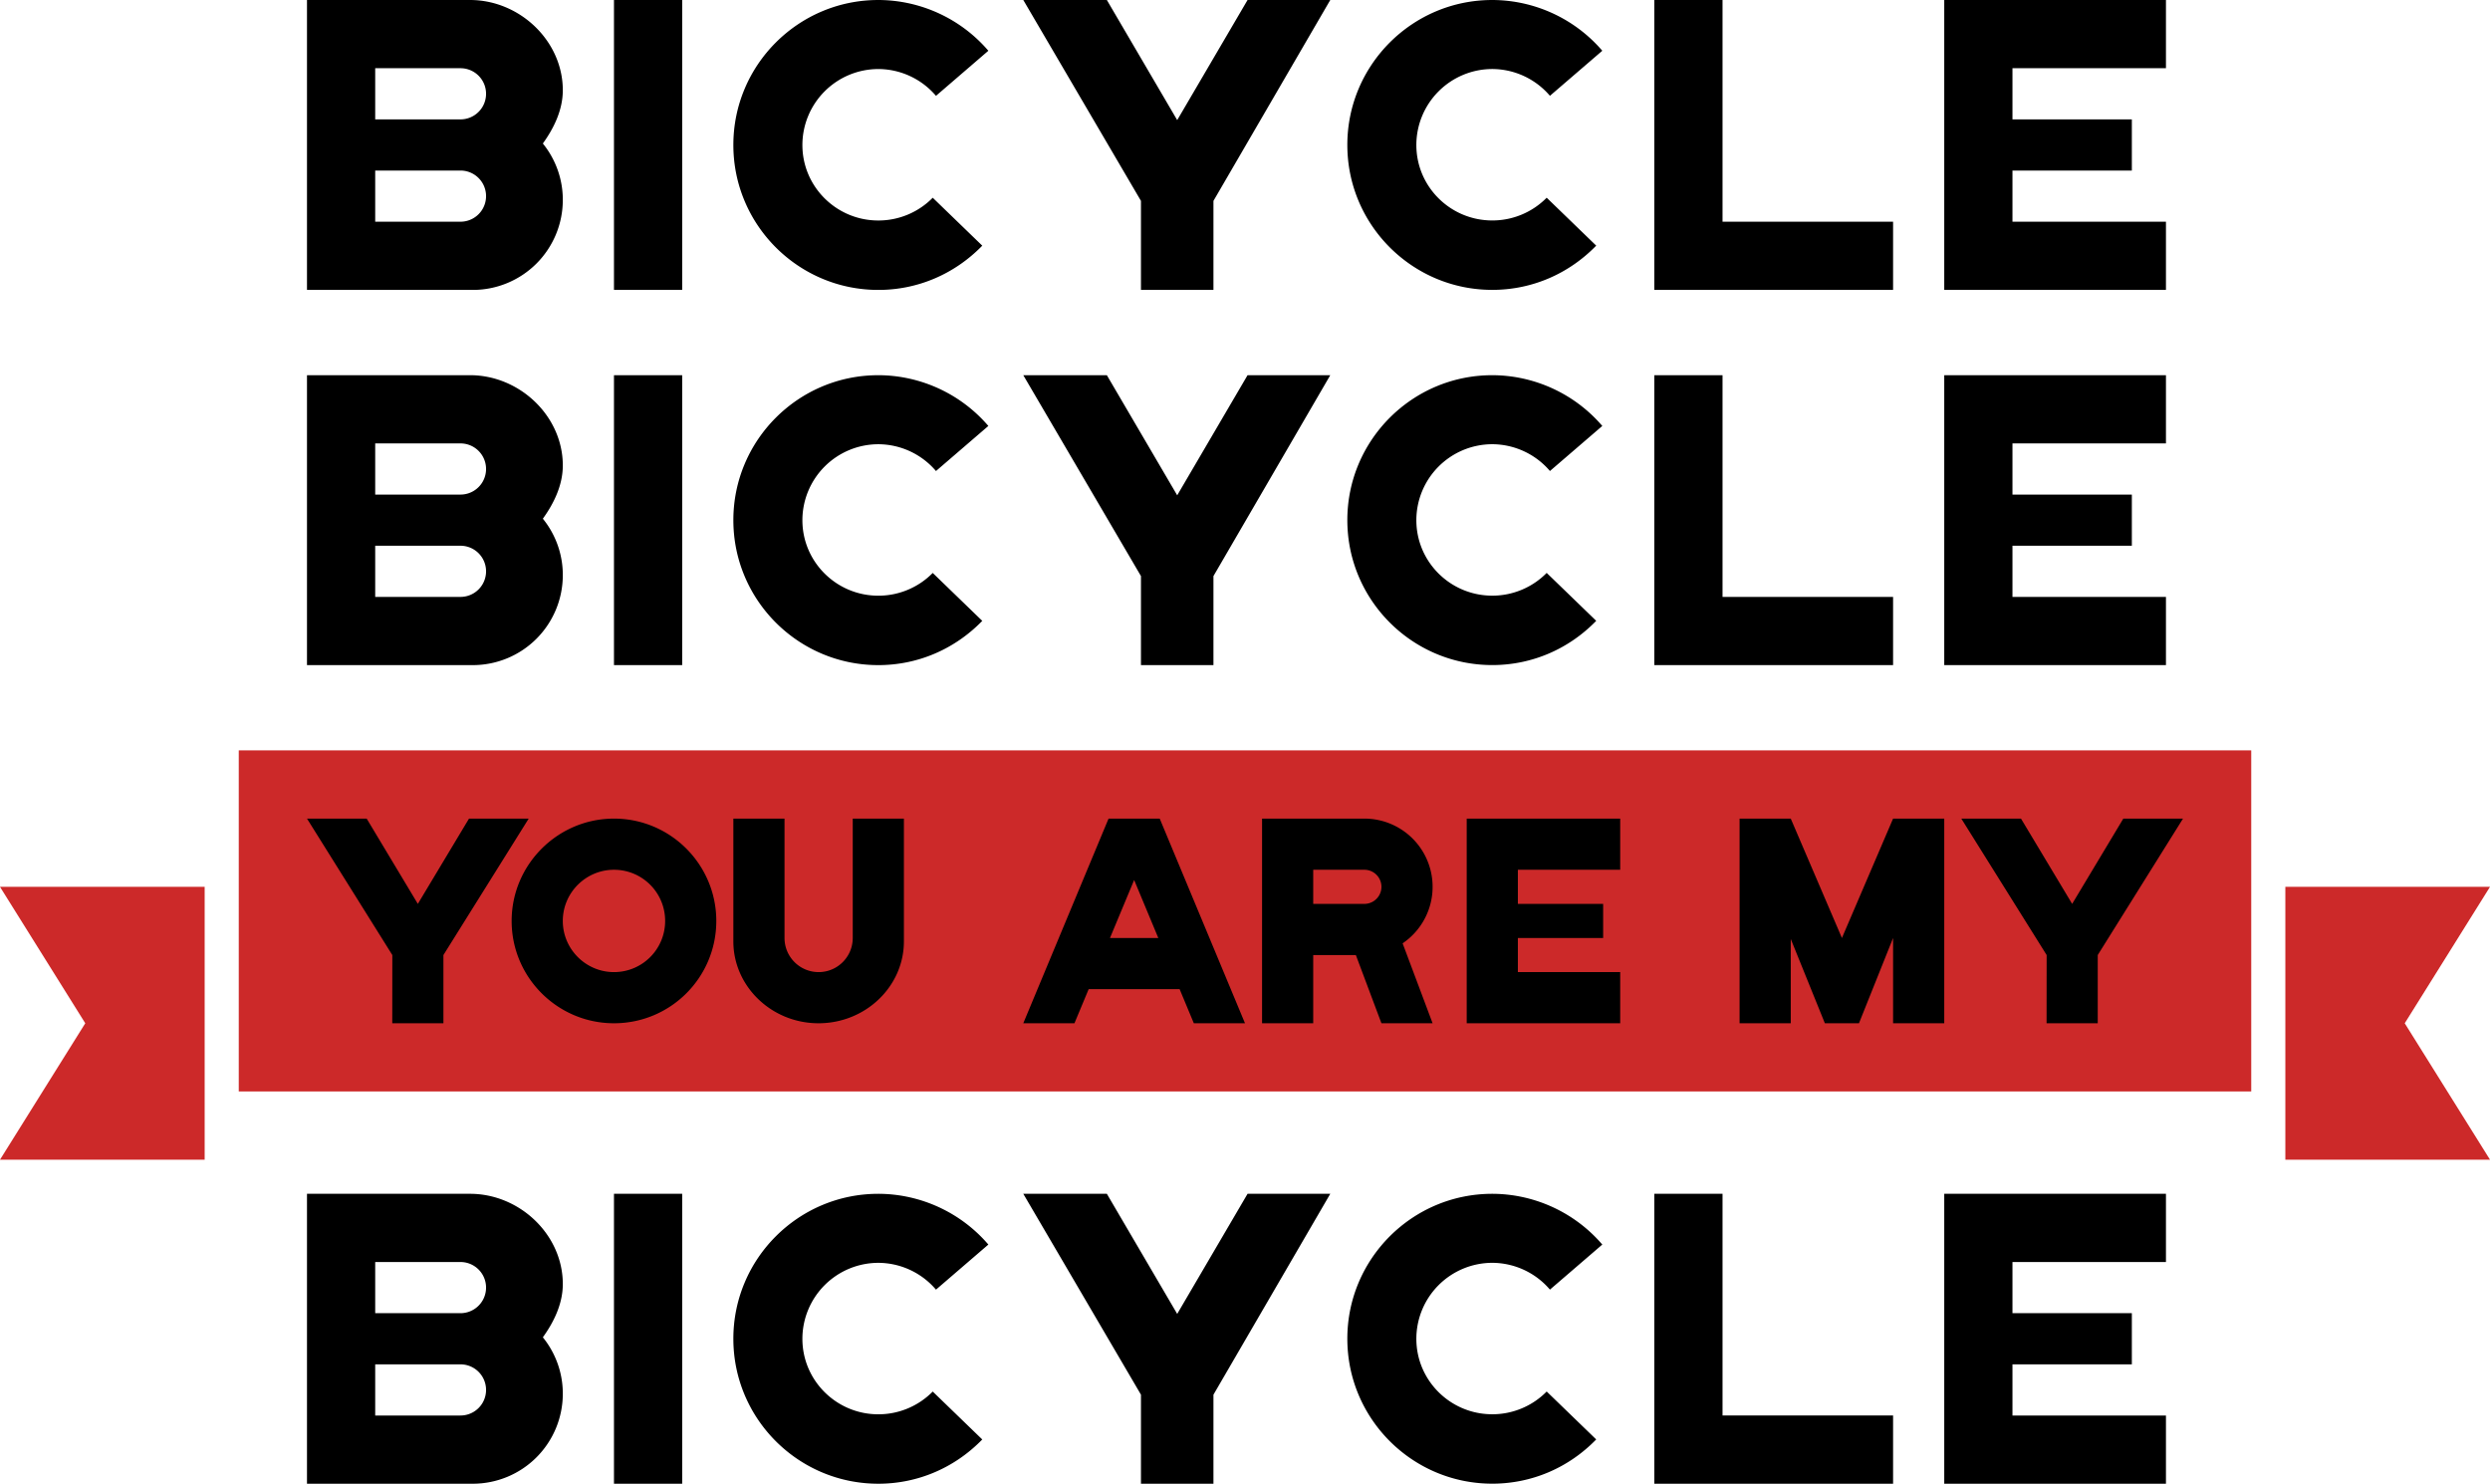<svg width="146" height="87" xmlns="http://www.w3.org/2000/svg">
  <path class="bbyambRibbon" d="M14 44h118v20H14zm-2 8H0l5 8-5 8h12zm122 0h12l-5 8 5 8h-12z" fill="#CC2929"/>
  <path class="bbyambText" d="M27 80h-5v3h5a1.5 1.5 0 0 0 0-3zm0-6h-5v3h5a1.5 1.5 0 0 0 0-3zm6 1.293c0 1.17-.537 2.244-1.17 3.122A5.231 5.231 0 0 1 33 81.732 5.277 5.277 0 0 1 27.732 87H18V70h9.561C30.463 70 33 72.39 33 75.293zM36 87V70h4v17zm15.5-12.952a4.46 4.46 0 0 0-4.452 4.452c0 2.452 2 4.429 4.452 4.429a4.466 4.466 0 0 0 3.19-1.334l2.905 2.81C55.976 86.07 53.81 87 51.5 87c-4.69 0-8.5-3.81-8.5-8.5 0-4.69 3.81-8.5 8.5-8.5a8.53 8.53 0 0 1 6.452 2.976l-3.071 2.643a4.464 4.464 0 0 0-3.381-1.571zM78 70l-6.85 11.779V87H66.9v-5.221L60 70h4.9l4.125 7.043L73.15 70zm9.499 4.047a4.46 4.46 0 0 0-4.452 4.452c0 2.452 2 4.428 4.452 4.428a4.466 4.466 0 0 0 3.19-1.334l2.904 2.81c-1.619 1.666-3.785 2.594-6.094 2.594-4.69 0-8.499-3.809-8.499-8.498C79 73.809 82.809 70 87.499 70a8.528 8.528 0 0 1 6.451 2.976l-3.07 2.642a4.464 4.464 0 0 0-3.381-1.571zM101 70v13h10v4H97V70zm13 17V70h13v4h-9v3h7v3h-7v3h9v4zM27 32h-5v3h5a1.5 1.5 0 0 0 0-3zm0-6h-5v3h5a1.5 1.5 0 0 0 0-3zm6 1.293c0 1.17-.537 2.244-1.17 3.122A5.231 5.231 0 0 1 33 33.732 5.277 5.277 0 0 1 27.732 39H18V22h9.561C30.463 22 33 24.39 33 27.293zM36 39V22h4v17zm15.5-12.952a4.46 4.46 0 0 0-4.452 4.452c0 2.452 2 4.429 4.452 4.429a4.466 4.466 0 0 0 3.19-1.334l2.905 2.81C55.976 38.07 53.81 39 51.5 39c-4.69 0-8.5-3.81-8.5-8.5 0-4.69 3.81-8.5 8.5-8.5a8.53 8.53 0 0 1 6.452 2.976l-3.071 2.643a4.464 4.464 0 0 0-3.381-1.571zM78 22l-6.85 11.779V39H66.9v-5.221L60 22h4.9l4.125 7.043L73.15 22zm9.499 4.047a4.46 4.46 0 0 0-4.452 4.452c0 2.452 2 4.428 4.452 4.428a4.466 4.466 0 0 0 3.19-1.334l2.904 2.81c-1.619 1.666-3.785 2.594-6.094 2.594-4.69 0-8.499-3.809-8.499-8.498C79 25.809 82.809 22 87.499 22a8.528 8.528 0 0 1 6.451 2.976l-3.07 2.642a4.464 4.464 0 0 0-3.381-1.571zM101 22v13h10v4H97V22zm13 17V22h13v4h-9v3h7v3h-7v3h9v4zM27 10h-5v3h5a1.5 1.5 0 0 0 0-3zm0-6h-5v3h5a1.5 1.5 0 0 0 0-3zm6 1.293c0 1.17-.537 2.244-1.17 3.122A5.231 5.231 0 0 1 33 11.732 5.277 5.277 0 0 1 27.732 17H18V0h9.561C30.463 0 33 2.39 33 5.293zM36 17V0h4v17zM51.5 4.048A4.46 4.46 0 0 0 47.048 8.5c0 2.452 2 4.429 4.452 4.429a4.466 4.466 0 0 0 3.19-1.334l2.905 2.81C55.976 16.07 53.81 17 51.5 17c-4.69 0-8.5-3.81-8.5-8.5C43 3.81 46.81 0 51.5 0a8.53 8.53 0 0 1 6.452 2.976L54.881 5.62A4.464 4.464 0 0 0 51.5 4.048zM78 0l-6.85 11.779V17H66.9v-5.221L60 0h4.9l4.125 7.043L73.15 0zm9.499 4.047a4.46 4.46 0 0 0-4.452 4.452c0 2.452 2 4.428 4.452 4.428a4.466 4.466 0 0 0 3.19-1.334l2.904 2.81c-1.619 1.666-3.785 2.594-6.094 2.594-4.69 0-8.499-3.809-8.499-8.498C79 3.809 82.809 0 87.499 0a8.528 8.528 0 0 1 6.451 2.976l-3.07 2.642a4.464 4.464 0 0 0-3.381-1.571zM101 0v13h10v4H97V0zm13 17V0h13v4h-9v3h7v3h-7v3h9v4zM31 48l-5 8v4h-3l.004-4L18 48h3.5l3 5 3-5zm5 0c3.318 0 6 2.698 6 6 0 3.318-2.682 6-6 6-3.302 0-6-2.682-6-6 0-3.302 2.698-6 6-6zm0 9c1.66 0 3-1.34 3-3s-1.34-3-3-3c-1.644 0-3 1.34-3 3s1.356 3 3 3zm14-2v-7h3v7.2c0 2.64-2.246 4.8-5.008 4.8C45.246 60 43 57.84 43 55.2V48h3v7a2 2 0 1 0 4 0zm13.833 3L63 60h-3l5-12h3l5 12h-3l-.833-2h-5.334zm1.25-3h2.834L66.5 51.6 65.083 55zM80 51h-3v2h3a1 1 0 0 0 0-2zm-.5 5H77v4h-3V48h6a4 4 0 0 1 2.242 7.313L84 60h-3l-1.5-4zm6.5 4V48h9v3h-6v2h5v2h-5v2h6v3zm23 0h-2l-2-4.944V60h-3V48h3l3 7 3-7h3v12h-3v-5zm19-12l-5 8v4h-3l.004-4L115 48h3.5l3 5 3-5z"/>
</svg>
